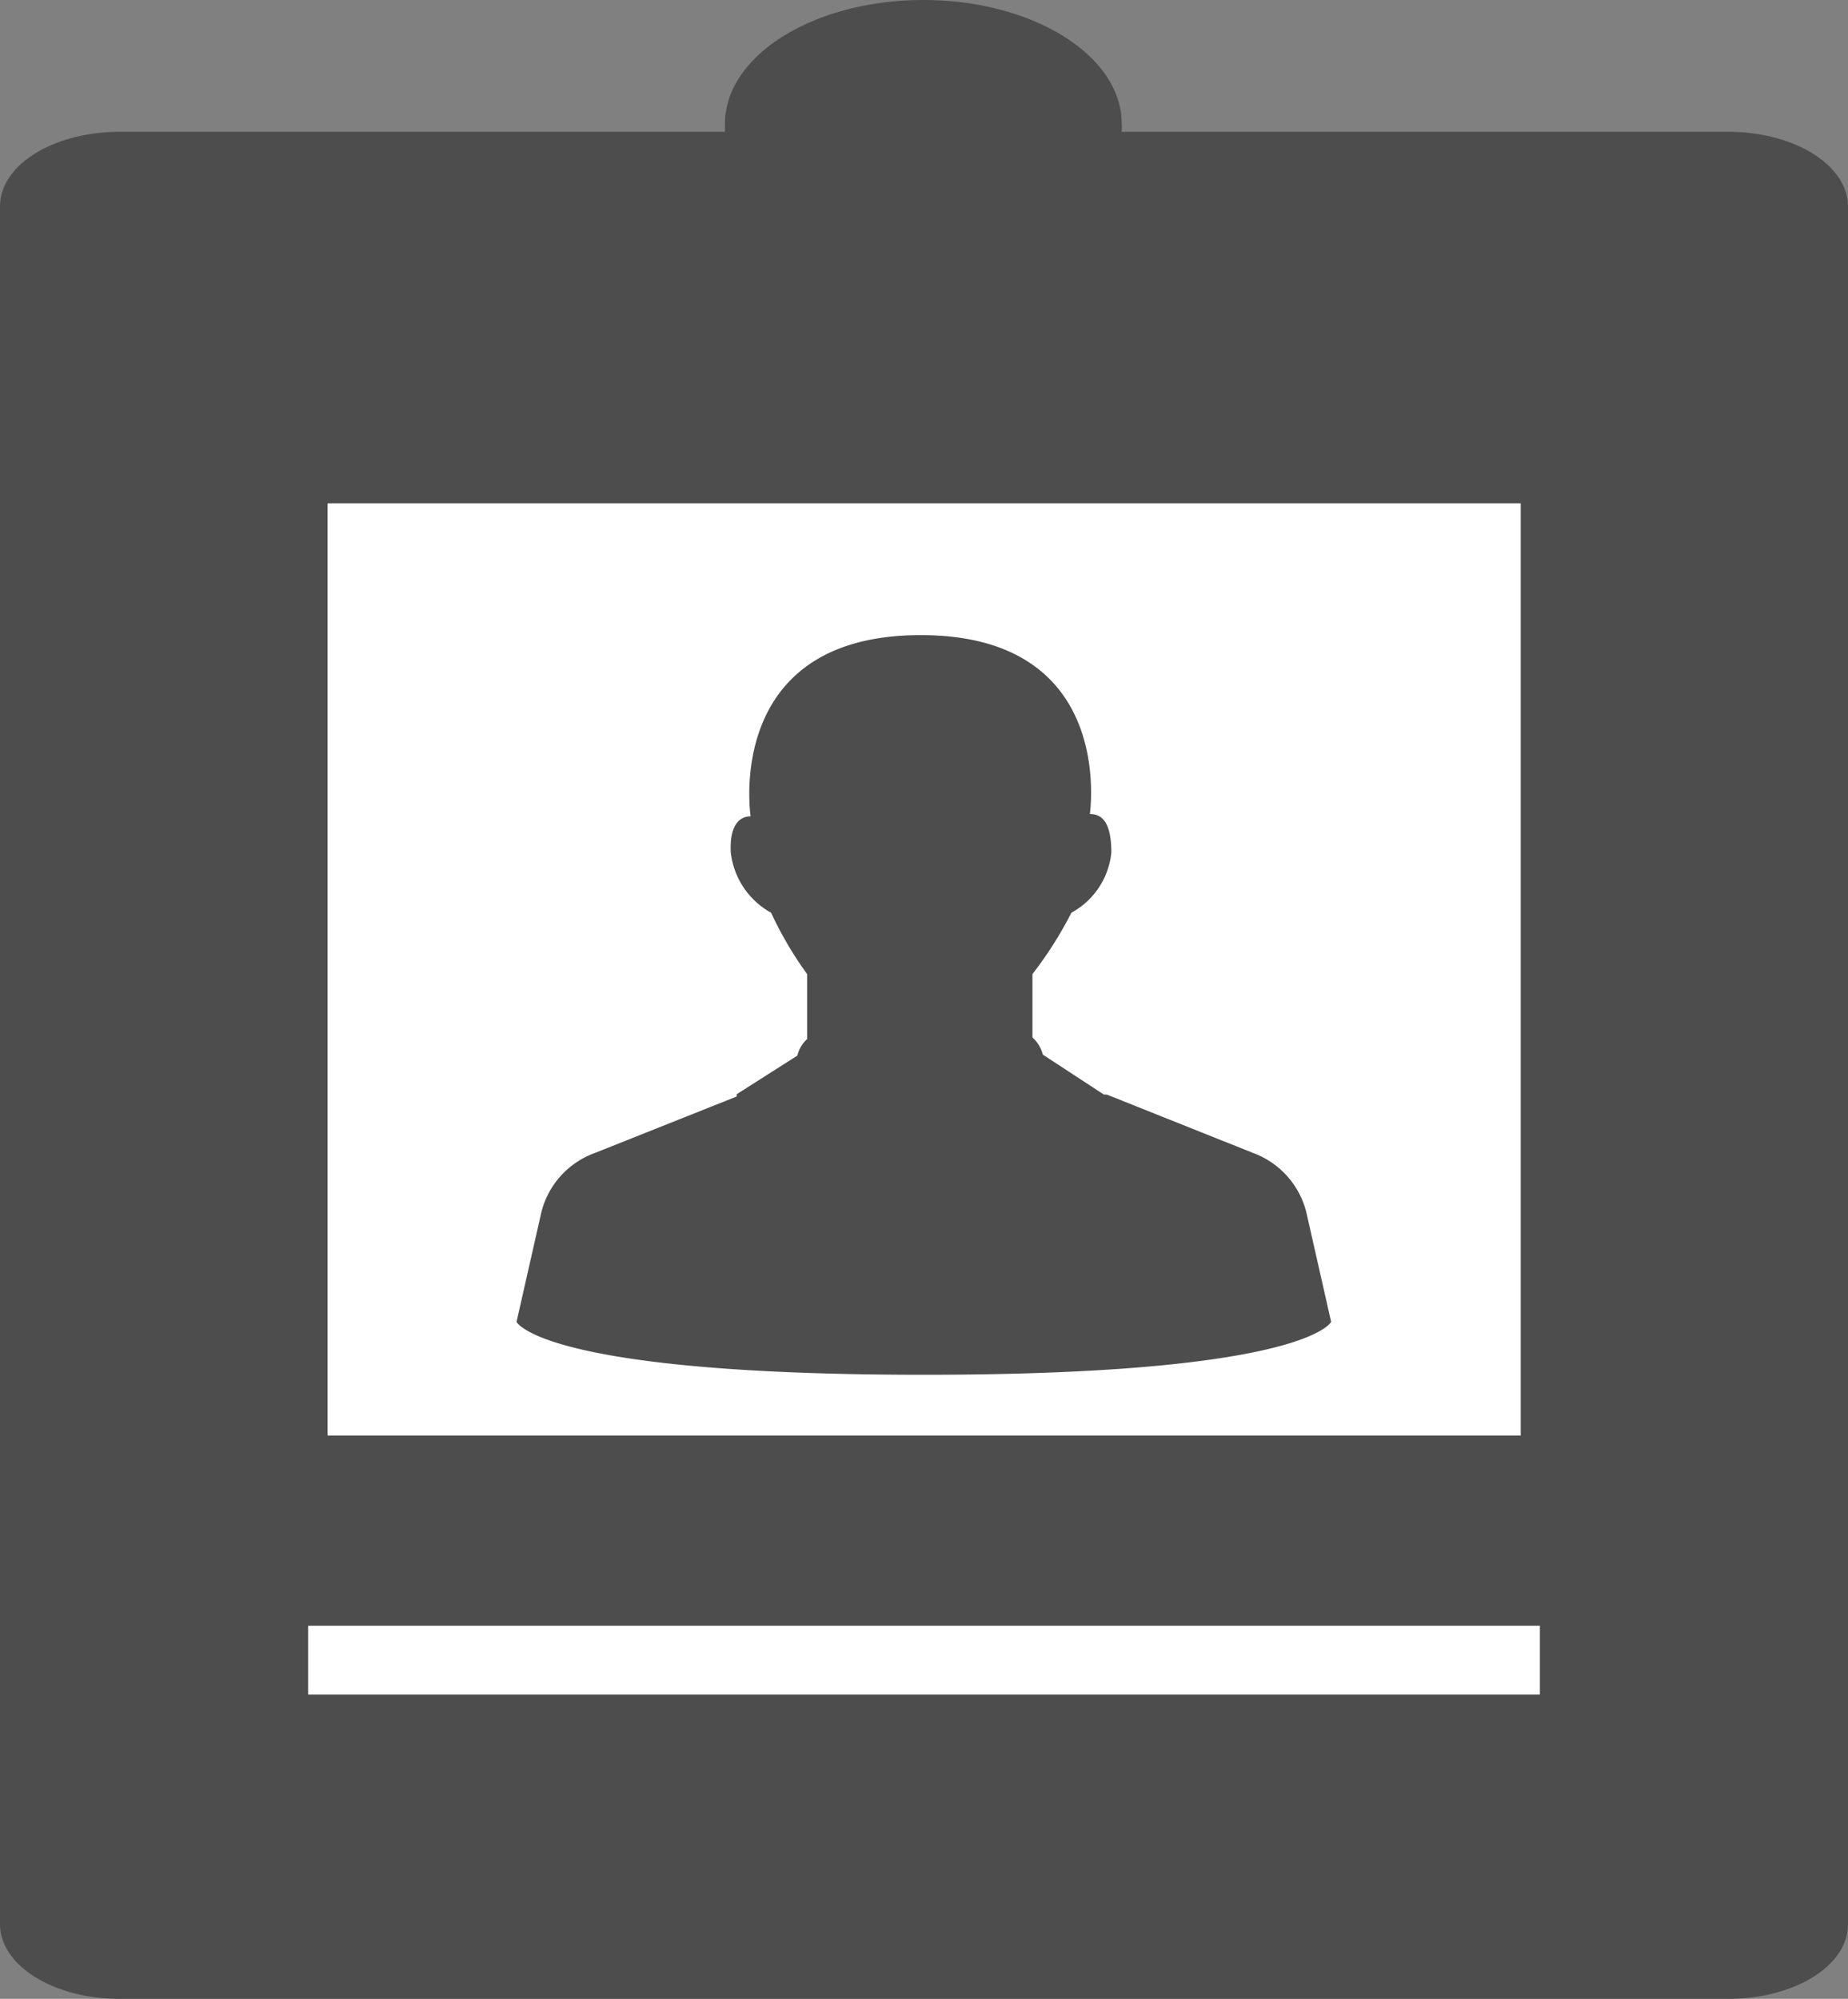 <svg xmlns="http://www.w3.org/2000/svg" viewBox="0 0 56.92 61.56"><rect x="0" y="0" width="56.92" height="61.56" fill="#808080" stroke="none"/><defs><style>.cls-1{fill:#4d4d4d;}.cls-2,.cls-3{fill:#fff;}.cls-3{stroke:#fff;stroke-miterlimit:10;}</style></defs><title>cv</title><g id="Слой_2" data-name="Слой 2"><g id="Layer_1" data-name="Layer 1"><path class="cls-1" d="M53.24,4.06H34.55a2,2,0,0,0,0-.25c0-2.1-2.74-3.81-6.11-3.81s-6.11,1.71-6.11,3.81c0,.09,0,.17,0,.25H3.68c-2,0-3.68,1-3.68,2.3v52.9c0,1.27,1.65,2.3,3.68,2.3H53.24c2,0,3.68-1,3.68-2.3V6.36C56.92,5.09,55.27,4.06,53.24,4.06Z"/><rect class="cls-2" x="10.09" y="15.5" width="36.75" height="28.71"/><path class="cls-1" d="M40.23,37.31a2.63,2.63,0,0,0-1.63-1.8l-4.51-1.8H34l-1.88-1.23h0a1.07,1.07,0,0,0-.32-.53l0,0V30A12,12,0,0,0,33,28.11a2.38,2.38,0,0,0,1.23-1.85c0-1-.33-1.19-.66-1.19.08-.67.47-5.51-5.21-5.51-6.1,0-5.24,5.58-5.24,5.58h0c-.32,0-.66.25-.61,1.12a2.43,2.43,0,0,0,1.24,1.85A11.38,11.38,0,0,0,24.86,30v2a1,1,0,0,0-.3.51L22.69,33.7v.07l-4.37,1.74a2.62,2.62,0,0,0-1.64,1.8l-.77,3.4s.75,1.63,12.55,1.63S41,40.71,41,40.71Z"/><rect class="cls-3" x="9.99" y="50.57" width="36.94" height="1.12"/></g></g></svg>